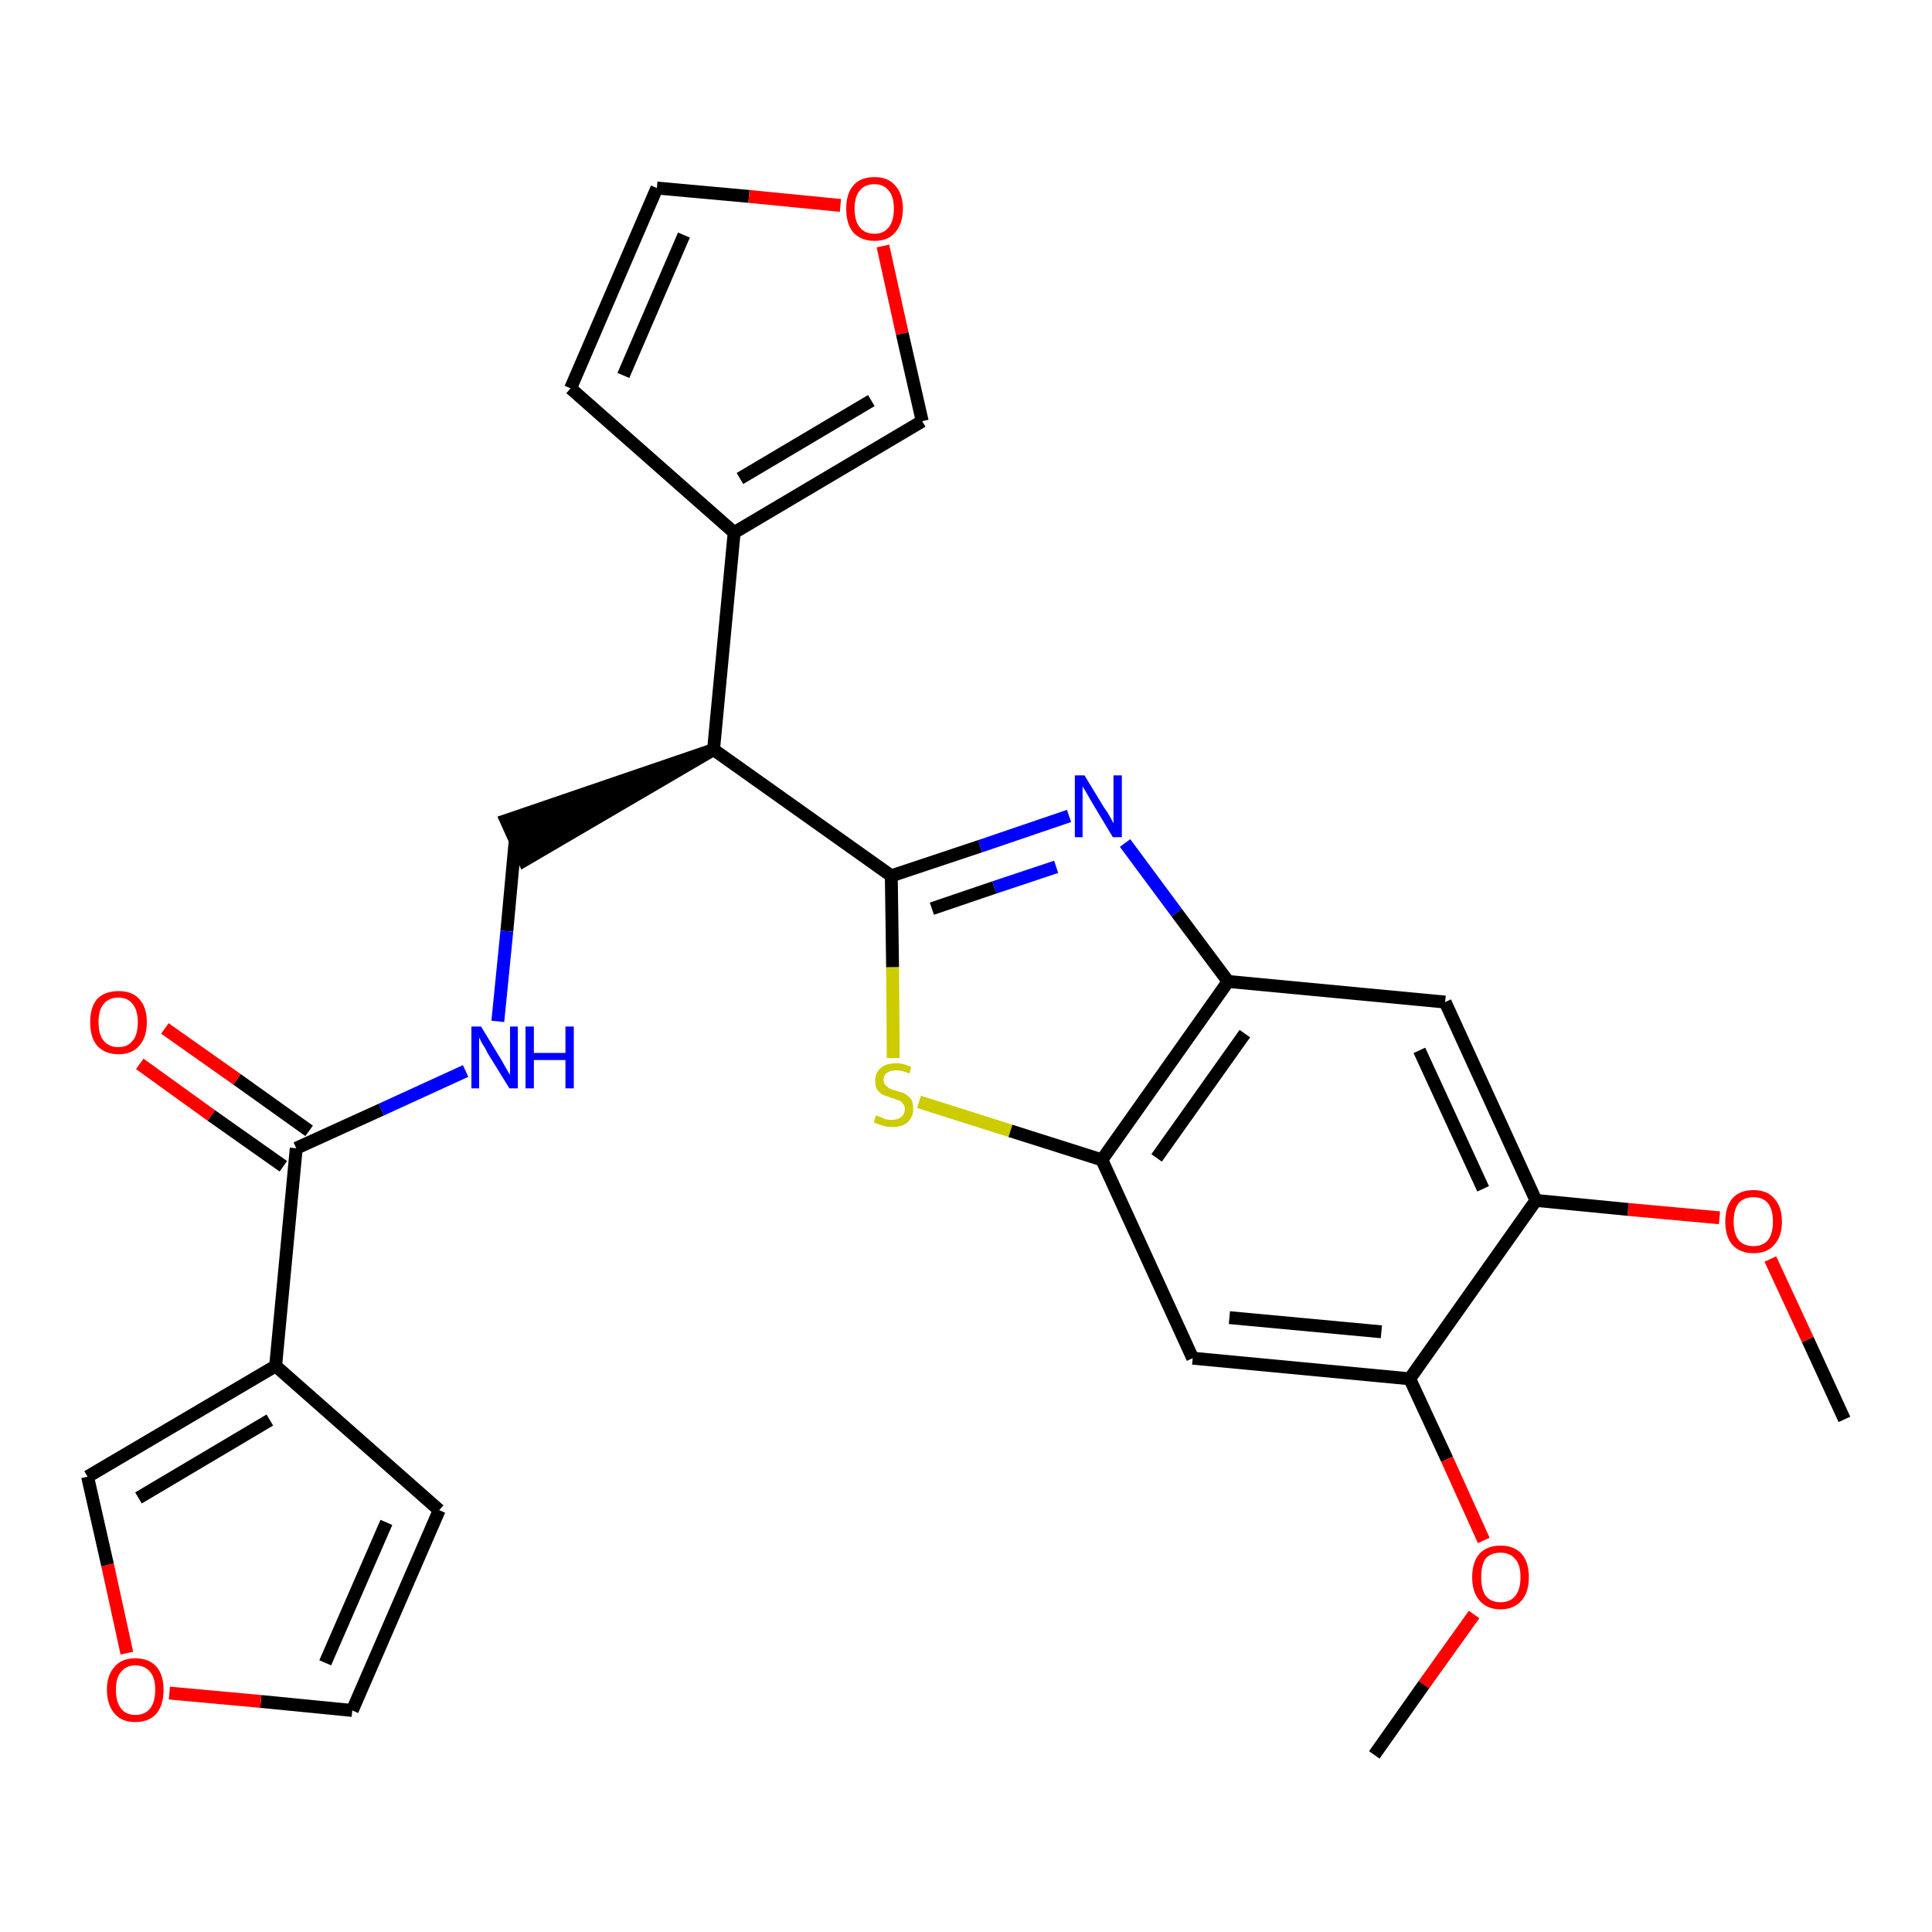 <?xml version='1.0' encoding='iso-8859-1'?>
<svg version='1.1' baseProfile='full'
              xmlns='http://www.w3.org/2000/svg'
                      xmlns:rdkit='http://www.rdkit.org/xml'
                      xmlns:xlink='http://www.w3.org/1999/xlink'
                  xml:space='preserve'
width='300px' height='300px' viewBox='0 0 300 300'>
<!-- END OF HEADER -->
<path class='bond-0 atom-0 atom-1' d='M 286.4,220.4 L 280.7,208.0' style='fill:none;fill-rule:evenodd;stroke:#000000;stroke-width:2.0px;stroke-linecap:butt;stroke-linejoin:miter;stroke-opacity:1' />
<path class='bond-0 atom-0 atom-1' d='M 280.7,208.0 L 274.9,195.5' style='fill:none;fill-rule:evenodd;stroke:#FF0000;stroke-width:2.0px;stroke-linecap:butt;stroke-linejoin:miter;stroke-opacity:1' />
<path class='bond-1 atom-1 atom-2' d='M 267.0,189.1 L 252.8,187.8' style='fill:none;fill-rule:evenodd;stroke:#FF0000;stroke-width:2.0px;stroke-linecap:butt;stroke-linejoin:miter;stroke-opacity:1' />
<path class='bond-1 atom-1 atom-2' d='M 252.8,187.8 L 238.5,186.4' style='fill:none;fill-rule:evenodd;stroke:#000000;stroke-width:2.0px;stroke-linecap:butt;stroke-linejoin:miter;stroke-opacity:1' />
<path class='bond-2 atom-2 atom-3' d='M 238.5,186.4 L 224.4,155.6' style='fill:none;fill-rule:evenodd;stroke:#000000;stroke-width:2.0px;stroke-linecap:butt;stroke-linejoin:miter;stroke-opacity:1' />
<path class='bond-2 atom-2 atom-3' d='M 230.3,184.6 L 220.4,163.1' style='fill:none;fill-rule:evenodd;stroke:#000000;stroke-width:2.0px;stroke-linecap:butt;stroke-linejoin:miter;stroke-opacity:1' />
<path class='bond-27 atom-25 atom-2' d='M 218.9,214.1 L 238.5,186.4' style='fill:none;fill-rule:evenodd;stroke:#000000;stroke-width:2.0px;stroke-linecap:butt;stroke-linejoin:miter;stroke-opacity:1' />
<path class='bond-3 atom-3 atom-4' d='M 224.4,155.6 L 190.7,152.4' style='fill:none;fill-rule:evenodd;stroke:#000000;stroke-width:2.0px;stroke-linecap:butt;stroke-linejoin:miter;stroke-opacity:1' />
<path class='bond-4 atom-4 atom-5' d='M 190.7,152.4 L 182.7,141.7' style='fill:none;fill-rule:evenodd;stroke:#000000;stroke-width:2.0px;stroke-linecap:butt;stroke-linejoin:miter;stroke-opacity:1' />
<path class='bond-4 atom-4 atom-5' d='M 182.7,141.7 L 174.7,130.9' style='fill:none;fill-rule:evenodd;stroke:#0000FF;stroke-width:2.0px;stroke-linecap:butt;stroke-linejoin:miter;stroke-opacity:1' />
<path class='bond-28 atom-23 atom-4' d='M 171.1,180.1 L 190.7,152.4' style='fill:none;fill-rule:evenodd;stroke:#000000;stroke-width:2.0px;stroke-linecap:butt;stroke-linejoin:miter;stroke-opacity:1' />
<path class='bond-28 atom-23 atom-4' d='M 179.6,179.8 L 193.3,160.5' style='fill:none;fill-rule:evenodd;stroke:#000000;stroke-width:2.0px;stroke-linecap:butt;stroke-linejoin:miter;stroke-opacity:1' />
<path class='bond-5 atom-5 atom-6' d='M 166.0,126.7 L 152.2,131.4' style='fill:none;fill-rule:evenodd;stroke:#0000FF;stroke-width:2.0px;stroke-linecap:butt;stroke-linejoin:miter;stroke-opacity:1' />
<path class='bond-5 atom-5 atom-6' d='M 152.2,131.4 L 138.4,136.0' style='fill:none;fill-rule:evenodd;stroke:#000000;stroke-width:2.0px;stroke-linecap:butt;stroke-linejoin:miter;stroke-opacity:1' />
<path class='bond-5 atom-5 atom-6' d='M 164.0,134.6 L 154.4,137.8' style='fill:none;fill-rule:evenodd;stroke:#0000FF;stroke-width:2.0px;stroke-linecap:butt;stroke-linejoin:miter;stroke-opacity:1' />
<path class='bond-5 atom-5 atom-6' d='M 154.4,137.8 L 144.7,141.1' style='fill:none;fill-rule:evenodd;stroke:#000000;stroke-width:2.0px;stroke-linecap:butt;stroke-linejoin:miter;stroke-opacity:1' />
<path class='bond-6 atom-6 atom-7' d='M 138.4,136.0 L 110.8,116.4' style='fill:none;fill-rule:evenodd;stroke:#000000;stroke-width:2.0px;stroke-linecap:butt;stroke-linejoin:miter;stroke-opacity:1' />
<path class='bond-21 atom-6 atom-22' d='M 138.4,136.0 L 138.6,150.2' style='fill:none;fill-rule:evenodd;stroke:#000000;stroke-width:2.0px;stroke-linecap:butt;stroke-linejoin:miter;stroke-opacity:1' />
<path class='bond-21 atom-6 atom-22' d='M 138.6,150.2 L 138.7,164.3' style='fill:none;fill-rule:evenodd;stroke:#CCCC00;stroke-width:2.0px;stroke-linecap:butt;stroke-linejoin:miter;stroke-opacity:1' />
<path class='bond-7 atom-7 atom-8' d='M 110.8,116.4 L 78.6,127.4 L 81.4,133.6 Z' style='fill:#000000;fill-rule:evenodd;fill-opacity:1;stroke:#000000;stroke-width:2.0px;stroke-linecap:butt;stroke-linejoin:miter;stroke-opacity:1;' />
<path class='bond-16 atom-7 atom-17' d='M 110.8,116.4 L 114.0,82.7' style='fill:none;fill-rule:evenodd;stroke:#000000;stroke-width:2.0px;stroke-linecap:butt;stroke-linejoin:miter;stroke-opacity:1' />
<path class='bond-8 atom-8 atom-9' d='M 80.0,130.5 L 78.7,144.6' style='fill:none;fill-rule:evenodd;stroke:#000000;stroke-width:2.0px;stroke-linecap:butt;stroke-linejoin:miter;stroke-opacity:1' />
<path class='bond-8 atom-8 atom-9' d='M 78.7,144.6 L 77.3,158.6' style='fill:none;fill-rule:evenodd;stroke:#0000FF;stroke-width:2.0px;stroke-linecap:butt;stroke-linejoin:miter;stroke-opacity:1' />
<path class='bond-9 atom-9 atom-10' d='M 72.3,166.3 L 59.2,172.3' style='fill:none;fill-rule:evenodd;stroke:#0000FF;stroke-width:2.0px;stroke-linecap:butt;stroke-linejoin:miter;stroke-opacity:1' />
<path class='bond-9 atom-9 atom-10' d='M 59.2,172.3 L 46.0,178.3' style='fill:none;fill-rule:evenodd;stroke:#000000;stroke-width:2.0px;stroke-linecap:butt;stroke-linejoin:miter;stroke-opacity:1' />
<path class='bond-10 atom-10 atom-11' d='M 48.0,175.6 L 36.8,167.6' style='fill:none;fill-rule:evenodd;stroke:#000000;stroke-width:2.0px;stroke-linecap:butt;stroke-linejoin:miter;stroke-opacity:1' />
<path class='bond-10 atom-10 atom-11' d='M 36.8,167.6 L 25.6,159.7' style='fill:none;fill-rule:evenodd;stroke:#FF0000;stroke-width:2.0px;stroke-linecap:butt;stroke-linejoin:miter;stroke-opacity:1' />
<path class='bond-10 atom-10 atom-11' d='M 44.0,181.1 L 32.8,173.2' style='fill:none;fill-rule:evenodd;stroke:#000000;stroke-width:2.0px;stroke-linecap:butt;stroke-linejoin:miter;stroke-opacity:1' />
<path class='bond-10 atom-10 atom-11' d='M 32.8,173.2 L 21.7,165.2' style='fill:none;fill-rule:evenodd;stroke:#FF0000;stroke-width:2.0px;stroke-linecap:butt;stroke-linejoin:miter;stroke-opacity:1' />
<path class='bond-11 atom-10 atom-12' d='M 46.0,178.3 L 42.8,212.1' style='fill:none;fill-rule:evenodd;stroke:#000000;stroke-width:2.0px;stroke-linecap:butt;stroke-linejoin:miter;stroke-opacity:1' />
<path class='bond-12 atom-12 atom-13' d='M 42.8,212.1 L 68.2,234.5' style='fill:none;fill-rule:evenodd;stroke:#000000;stroke-width:2.0px;stroke-linecap:butt;stroke-linejoin:miter;stroke-opacity:1' />
<path class='bond-29 atom-16 atom-12' d='M 13.6,229.3 L 42.8,212.1' style='fill:none;fill-rule:evenodd;stroke:#000000;stroke-width:2.0px;stroke-linecap:butt;stroke-linejoin:miter;stroke-opacity:1' />
<path class='bond-29 atom-16 atom-12' d='M 21.5,232.6 L 41.9,220.5' style='fill:none;fill-rule:evenodd;stroke:#000000;stroke-width:2.0px;stroke-linecap:butt;stroke-linejoin:miter;stroke-opacity:1' />
<path class='bond-13 atom-13 atom-14' d='M 68.2,234.5 L 54.7,265.6' style='fill:none;fill-rule:evenodd;stroke:#000000;stroke-width:2.0px;stroke-linecap:butt;stroke-linejoin:miter;stroke-opacity:1' />
<path class='bond-13 atom-13 atom-14' d='M 60.0,236.4 L 50.5,258.2' style='fill:none;fill-rule:evenodd;stroke:#000000;stroke-width:2.0px;stroke-linecap:butt;stroke-linejoin:miter;stroke-opacity:1' />
<path class='bond-14 atom-14 atom-15' d='M 54.7,265.6 L 40.5,264.2' style='fill:none;fill-rule:evenodd;stroke:#000000;stroke-width:2.0px;stroke-linecap:butt;stroke-linejoin:miter;stroke-opacity:1' />
<path class='bond-14 atom-14 atom-15' d='M 40.5,264.2 L 26.3,262.9' style='fill:none;fill-rule:evenodd;stroke:#FF0000;stroke-width:2.0px;stroke-linecap:butt;stroke-linejoin:miter;stroke-opacity:1' />
<path class='bond-15 atom-15 atom-16' d='M 19.7,256.7 L 16.7,243.0' style='fill:none;fill-rule:evenodd;stroke:#FF0000;stroke-width:2.0px;stroke-linecap:butt;stroke-linejoin:miter;stroke-opacity:1' />
<path class='bond-15 atom-15 atom-16' d='M 16.7,243.0 L 13.6,229.3' style='fill:none;fill-rule:evenodd;stroke:#000000;stroke-width:2.0px;stroke-linecap:butt;stroke-linejoin:miter;stroke-opacity:1' />
<path class='bond-17 atom-17 atom-18' d='M 114.0,82.7 L 88.6,60.3' style='fill:none;fill-rule:evenodd;stroke:#000000;stroke-width:2.0px;stroke-linecap:butt;stroke-linejoin:miter;stroke-opacity:1' />
<path class='bond-30 atom-21 atom-17' d='M 143.2,65.4 L 114.0,82.7' style='fill:none;fill-rule:evenodd;stroke:#000000;stroke-width:2.0px;stroke-linecap:butt;stroke-linejoin:miter;stroke-opacity:1' />
<path class='bond-30 atom-21 atom-17' d='M 135.3,62.2 L 114.9,74.3' style='fill:none;fill-rule:evenodd;stroke:#000000;stroke-width:2.0px;stroke-linecap:butt;stroke-linejoin:miter;stroke-opacity:1' />
<path class='bond-18 atom-18 atom-19' d='M 88.6,60.3 L 102.0,29.2' style='fill:none;fill-rule:evenodd;stroke:#000000;stroke-width:2.0px;stroke-linecap:butt;stroke-linejoin:miter;stroke-opacity:1' />
<path class='bond-18 atom-18 atom-19' d='M 96.8,58.3 L 106.2,36.5' style='fill:none;fill-rule:evenodd;stroke:#000000;stroke-width:2.0px;stroke-linecap:butt;stroke-linejoin:miter;stroke-opacity:1' />
<path class='bond-19 atom-19 atom-20' d='M 102.0,29.2 L 116.3,30.5' style='fill:none;fill-rule:evenodd;stroke:#000000;stroke-width:2.0px;stroke-linecap:butt;stroke-linejoin:miter;stroke-opacity:1' />
<path class='bond-19 atom-19 atom-20' d='M 116.3,30.5 L 130.5,31.9' style='fill:none;fill-rule:evenodd;stroke:#FF0000;stroke-width:2.0px;stroke-linecap:butt;stroke-linejoin:miter;stroke-opacity:1' />
<path class='bond-20 atom-20 atom-21' d='M 137.1,38.2 L 140.1,51.8' style='fill:none;fill-rule:evenodd;stroke:#FF0000;stroke-width:2.0px;stroke-linecap:butt;stroke-linejoin:miter;stroke-opacity:1' />
<path class='bond-20 atom-20 atom-21' d='M 140.1,51.8 L 143.2,65.4' style='fill:none;fill-rule:evenodd;stroke:#000000;stroke-width:2.0px;stroke-linecap:butt;stroke-linejoin:miter;stroke-opacity:1' />
<path class='bond-22 atom-22 atom-23' d='M 142.7,171.1 L 156.9,175.6' style='fill:none;fill-rule:evenodd;stroke:#CCCC00;stroke-width:2.0px;stroke-linecap:butt;stroke-linejoin:miter;stroke-opacity:1' />
<path class='bond-22 atom-22 atom-23' d='M 156.9,175.6 L 171.1,180.1' style='fill:none;fill-rule:evenodd;stroke:#000000;stroke-width:2.0px;stroke-linecap:butt;stroke-linejoin:miter;stroke-opacity:1' />
<path class='bond-23 atom-23 atom-24' d='M 171.1,180.1 L 185.2,210.9' style='fill:none;fill-rule:evenodd;stroke:#000000;stroke-width:2.0px;stroke-linecap:butt;stroke-linejoin:miter;stroke-opacity:1' />
<path class='bond-24 atom-24 atom-25' d='M 185.2,210.9 L 218.9,214.1' style='fill:none;fill-rule:evenodd;stroke:#000000;stroke-width:2.0px;stroke-linecap:butt;stroke-linejoin:miter;stroke-opacity:1' />
<path class='bond-24 atom-24 atom-25' d='M 190.9,204.6 L 214.5,206.8' style='fill:none;fill-rule:evenodd;stroke:#000000;stroke-width:2.0px;stroke-linecap:butt;stroke-linejoin:miter;stroke-opacity:1' />
<path class='bond-25 atom-25 atom-26' d='M 218.9,214.1 L 224.7,226.6' style='fill:none;fill-rule:evenodd;stroke:#000000;stroke-width:2.0px;stroke-linecap:butt;stroke-linejoin:miter;stroke-opacity:1' />
<path class='bond-25 atom-25 atom-26' d='M 224.7,226.6 L 230.4,239.2' style='fill:none;fill-rule:evenodd;stroke:#FF0000;stroke-width:2.0px;stroke-linecap:butt;stroke-linejoin:miter;stroke-opacity:1' />
<path class='bond-26 atom-26 atom-27' d='M 228.9,250.7 L 221.1,261.6' style='fill:none;fill-rule:evenodd;stroke:#FF0000;stroke-width:2.0px;stroke-linecap:butt;stroke-linejoin:miter;stroke-opacity:1' />
<path class='bond-26 atom-26 atom-27' d='M 221.1,261.6 L 213.4,272.5' style='fill:none;fill-rule:evenodd;stroke:#000000;stroke-width:2.0px;stroke-linecap:butt;stroke-linejoin:miter;stroke-opacity:1' />
<path  class='atom-1' d='M 267.9 189.7
Q 267.9 187.4, 269.0 186.1
Q 270.1 184.8, 272.3 184.8
Q 274.4 184.8, 275.5 186.1
Q 276.7 187.4, 276.7 189.7
Q 276.7 192.0, 275.5 193.3
Q 274.4 194.6, 272.3 194.6
Q 270.2 194.6, 269.0 193.3
Q 267.9 192.0, 267.9 189.7
M 272.3 193.5
Q 273.7 193.5, 274.5 192.6
Q 275.3 191.6, 275.3 189.7
Q 275.3 187.8, 274.5 186.8
Q 273.7 185.9, 272.3 185.9
Q 270.8 185.9, 270.0 186.8
Q 269.2 187.8, 269.2 189.7
Q 269.2 191.6, 270.0 192.6
Q 270.8 193.5, 272.3 193.5
' fill='#FF0000'/>
<path  class='atom-5' d='M 168.4 120.4
L 171.5 125.5
Q 171.9 126.0, 172.4 126.9
Q 172.9 127.8, 172.9 127.9
L 172.9 120.4
L 174.2 120.4
L 174.2 130.0
L 172.8 130.0
L 169.5 124.5
Q 169.1 123.8, 168.7 123.1
Q 168.2 122.3, 168.1 122.1
L 168.1 130.0
L 166.9 130.0
L 166.9 120.4
L 168.4 120.4
' fill='#0000FF'/>
<path  class='atom-9' d='M 74.7 159.4
L 77.8 164.5
Q 78.1 165.0, 78.6 165.9
Q 79.1 166.8, 79.2 166.9
L 79.2 159.4
L 80.4 159.4
L 80.4 169.0
L 79.1 169.0
L 75.7 163.5
Q 75.4 162.8, 74.9 162.1
Q 74.5 161.3, 74.4 161.1
L 74.4 169.0
L 73.2 169.0
L 73.2 159.4
L 74.7 159.4
' fill='#0000FF'/>
<path  class='atom-9' d='M 81.6 159.4
L 82.9 159.4
L 82.9 163.5
L 87.8 163.5
L 87.8 159.4
L 89.1 159.4
L 89.1 169.0
L 87.8 169.0
L 87.8 164.6
L 82.9 164.6
L 82.9 169.0
L 81.6 169.0
L 81.6 159.4
' fill='#0000FF'/>
<path  class='atom-11' d='M 14.0 158.7
Q 14.0 156.4, 15.1 155.1
Q 16.3 153.9, 18.4 153.9
Q 20.5 153.9, 21.6 155.1
Q 22.8 156.4, 22.8 158.7
Q 22.8 161.1, 21.6 162.4
Q 20.5 163.7, 18.4 163.7
Q 16.3 163.7, 15.1 162.4
Q 14.0 161.1, 14.0 158.7
M 18.4 162.6
Q 19.8 162.6, 20.6 161.6
Q 21.4 160.7, 21.4 158.7
Q 21.4 156.9, 20.6 155.9
Q 19.8 154.9, 18.4 154.9
Q 16.9 154.9, 16.1 155.9
Q 15.3 156.8, 15.3 158.7
Q 15.3 160.7, 16.1 161.6
Q 16.9 162.6, 18.4 162.6
' fill='#FF0000'/>
<path  class='atom-15' d='M 16.6 262.4
Q 16.6 260.1, 17.8 258.8
Q 18.9 257.5, 21.0 257.5
Q 23.1 257.5, 24.3 258.8
Q 25.4 260.1, 25.4 262.4
Q 25.4 264.7, 24.3 266.1
Q 23.1 267.4, 21.0 267.4
Q 18.9 267.4, 17.8 266.1
Q 16.6 264.7, 16.6 262.4
M 21.0 266.3
Q 22.5 266.3, 23.3 265.3
Q 24.1 264.3, 24.1 262.4
Q 24.1 260.5, 23.3 259.6
Q 22.5 258.6, 21.0 258.6
Q 19.6 258.6, 18.8 259.6
Q 18.0 260.5, 18.0 262.4
Q 18.0 264.3, 18.8 265.3
Q 19.6 266.3, 21.0 266.3
' fill='#FF0000'/>
<path  class='atom-20' d='M 131.4 32.4
Q 131.4 30.1, 132.5 28.8
Q 133.6 27.5, 135.8 27.5
Q 137.9 27.5, 139.0 28.8
Q 140.2 30.1, 140.2 32.4
Q 140.2 34.7, 139.0 36.1
Q 137.9 37.4, 135.8 37.4
Q 133.7 37.4, 132.5 36.1
Q 131.4 34.8, 131.4 32.4
M 135.8 36.3
Q 137.2 36.3, 138.0 35.3
Q 138.8 34.3, 138.8 32.4
Q 138.8 30.5, 138.0 29.6
Q 137.2 28.6, 135.8 28.6
Q 134.3 28.6, 133.5 29.6
Q 132.7 30.5, 132.7 32.4
Q 132.7 34.3, 133.5 35.3
Q 134.3 36.3, 135.8 36.3
' fill='#FF0000'/>
<path  class='atom-22' d='M 136.0 173.2
Q 136.2 173.3, 136.6 173.4
Q 137.0 173.6, 137.5 173.8
Q 138.0 173.9, 138.5 173.9
Q 139.4 173.9, 140.0 173.4
Q 140.5 173.0, 140.5 172.2
Q 140.5 171.7, 140.2 171.4
Q 140.0 171.0, 139.6 170.9
Q 139.2 170.7, 138.5 170.5
Q 137.6 170.2, 137.1 170.0
Q 136.6 169.7, 136.2 169.2
Q 135.9 168.7, 135.9 167.8
Q 135.9 166.6, 136.7 165.9
Q 137.5 165.1, 139.2 165.1
Q 140.3 165.1, 141.5 165.7
L 141.2 166.7
Q 140.1 166.2, 139.2 166.2
Q 138.3 166.2, 137.7 166.6
Q 137.2 167.0, 137.2 167.7
Q 137.2 168.2, 137.5 168.5
Q 137.8 168.8, 138.1 169.0
Q 138.5 169.2, 139.2 169.4
Q 140.1 169.6, 140.6 169.9
Q 141.1 170.2, 141.5 170.7
Q 141.8 171.3, 141.8 172.2
Q 141.8 173.5, 140.9 174.3
Q 140.1 175.0, 138.6 175.0
Q 137.7 175.0, 137.1 174.8
Q 136.4 174.6, 135.7 174.3
L 136.0 173.2
' fill='#CCCC00'/>
<path  class='atom-26' d='M 228.6 244.9
Q 228.6 242.6, 229.7 241.3
Q 230.9 240.0, 233.0 240.0
Q 235.1 240.0, 236.3 241.3
Q 237.4 242.6, 237.4 244.9
Q 237.4 247.2, 236.3 248.5
Q 235.1 249.9, 233.0 249.9
Q 230.9 249.9, 229.7 248.5
Q 228.6 247.2, 228.6 244.9
M 233.0 248.8
Q 234.5 248.8, 235.3 247.8
Q 236.1 246.8, 236.1 244.9
Q 236.1 243.0, 235.3 242.1
Q 234.5 241.1, 233.0 241.1
Q 231.5 241.1, 230.7 242.0
Q 230.0 243.0, 230.0 244.9
Q 230.0 246.8, 230.7 247.8
Q 231.5 248.8, 233.0 248.8
' fill='#FF0000'/>
</svg>
